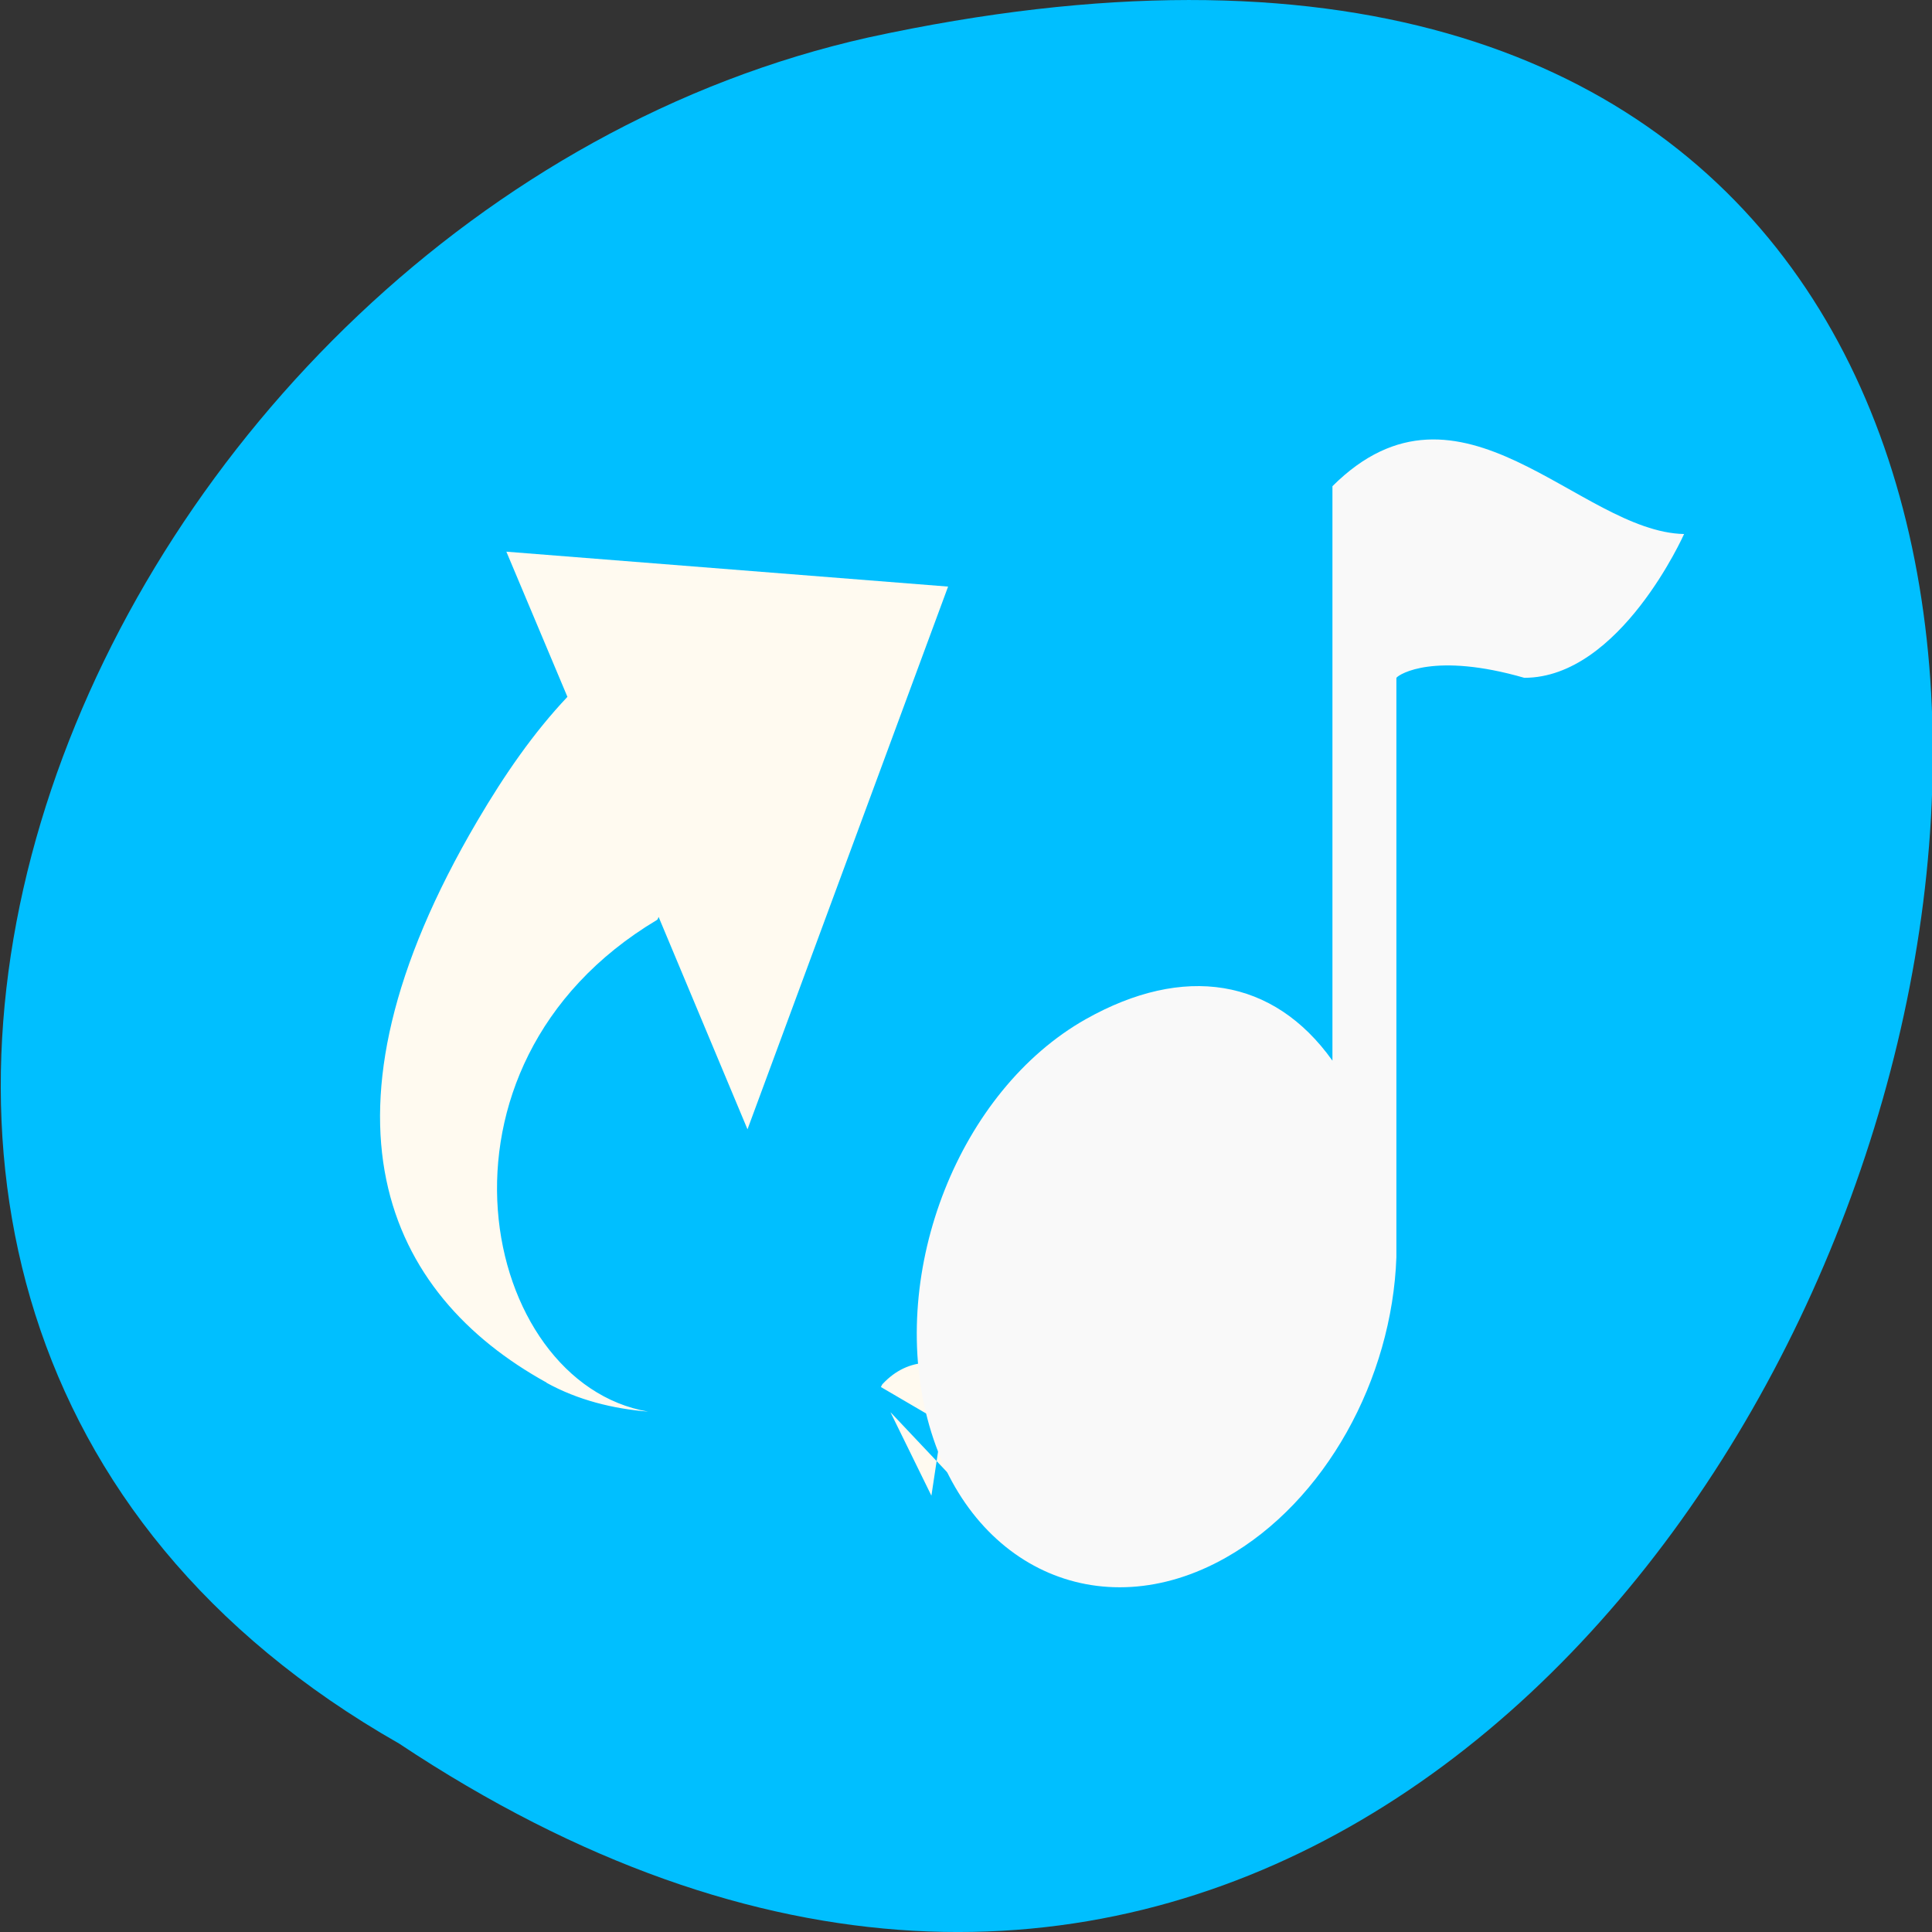 <svg xmlns="http://www.w3.org/2000/svg" viewBox="0 0 256 256"><rect x="0" y="0" width="256" height="256" fill="#333333" stroke="none"/><defs><clipPath><rect fill="#1890d0" width="46" height="46" x="1" y="1" rx="4"/></clipPath><clipPath><rect fill="#1890d0" width="46" height="46" x="1" y="1" rx="4"/></clipPath><clipPath><rect fill="#1890d0" width="46" height="46" x="1" y="1" rx="4"/></clipPath><clipPath><rect fill="#1890d0" width="46" height="46" x="1" y="1" rx="4"/></clipPath><clipPath id="0"><path transform="matrix(15.333 0 0 11.5 415 -125.5)" d="m -24 13 c 0 1.105 -0.672 2 -1.5 2 -0.828 0 -1.5 -0.895 -1.5 -2 0 -1.105 0.672 -2 1.5 -2 0.828 0 1.5 0.895 1.5 2 z"/></clipPath><clipPath><rect fill="#1890d0" width="46" height="46" x="1" y="1" rx="4"/></clipPath><clipPath><rect fill="#1890d0" width="46" height="46" x="1" y="1" rx="4"/></clipPath><clipPath><rect fill="#1890d0" width="46" height="46" x="1" y="1" rx="4"/></clipPath><clipPath><rect fill="#1890d0" width="46" height="46" x="1" y="1" rx="4"/></clipPath><clipPath><rect fill="#1890d0" width="46" height="46" x="1" y="1" rx="4"/></clipPath><clipPath><rect fill="#1890d0" width="46" height="46" x="1" y="1" rx="4"/></clipPath><clipPath><rect fill="#1890d0" width="46" height="46" x="1" y="1" rx="4"/></clipPath><clipPath><rect fill="#1890d0" width="46" height="46" x="1" y="1" rx="4"/></clipPath><clipPath><rect fill="#1890d0" width="46" height="46" x="1" y="1" rx="4"/></clipPath><clipPath><rect fill="#1890d0" width="46" height="46" x="1" y="1" rx="4"/></clipPath><clipPath><rect fill="#1890d0" width="46" height="46" x="1" y="1" rx="4"/></clipPath><clipPath><rect fill="#1890d0" width="46" height="46" x="1" y="1" rx="4"/></clipPath><clipPath><rect fill="#1890d0" width="46" height="46" x="1" y="1" rx="4"/></clipPath><clipPath><rect fill="#1890d0" width="46" height="46" x="1" y="1" rx="4"/></clipPath><clipPath><rect fill="#1890d0" width="46" height="46" x="1" y="1" rx="4"/></clipPath><clipPath><rect fill="#1890d0" width="46" height="46" x="1" y="1" rx="4"/></clipPath><clipPath><rect fill="#1890d0" width="46" height="46" x="1" y="1" rx="4"/></clipPath><clipPath><rect fill="#1890d0" width="46" height="46" x="1" y="1" rx="4"/></clipPath><clipPath><rect fill="#1890d0" width="46" height="46" x="1" y="1" rx="4"/></clipPath><clipPath><rect fill="#1890d0" width="46" height="46" x="1" y="1" rx="4"/></clipPath><clipPath><rect fill="#1890d0" width="46" height="46" x="1" y="1" rx="4"/></clipPath><clipPath><rect fill="#1890d0" width="46" height="46" x="1" y="1" rx="4"/></clipPath><clipPath><rect fill="#1890d0" width="46" height="46" x="1" y="1" rx="4"/></clipPath><clipPath><rect fill="#1890d0" width="46" height="46" x="1" y="1" rx="4"/></clipPath><clipPath><rect fill="#1890d0" width="46" height="46" x="1" y="1" rx="4"/></clipPath><clipPath><rect fill="#1890d0" width="46" height="46" x="1" y="1" rx="4"/></clipPath><clipPath><rect fill="#1890d0" width="46" height="46" x="1" y="1" rx="4"/></clipPath><clipPath><rect fill="#1890d0" width="46" height="46" x="1" y="1" rx="4"/></clipPath><clipPath><rect fill="#1890d0" width="46" height="46" x="1" y="1" rx="4"/></clipPath><clipPath><rect fill="#1890d0" width="46" height="46" x="1" y="1" rx="4"/></clipPath><clipPath><rect fill="#1890d0" width="46" height="46" x="1" y="1" rx="4"/></clipPath><clipPath><rect fill="#1890d0" width="46" height="46" x="1" y="1" rx="4"/></clipPath><clipPath><rect fill="#1890d0" width="46" height="46" x="1" y="1" rx="4"/></clipPath><clipPath><rect fill="#1890d0" width="46" height="46" x="1" y="1" rx="4"/></clipPath><clipPath><rect fill="#1890d0" width="46" height="46" x="1" y="1" rx="4"/></clipPath><clipPath><rect fill="#1890d0" width="46" height="46" x="1" y="1" rx="4"/></clipPath><clipPath><rect fill="#1890d0" width="46" height="46" x="1" y="1" rx="4"/></clipPath><clipPath><rect fill="#1890d0" width="46" height="46" x="1" y="1" rx="4"/></clipPath><clipPath><rect fill="#1890d0" width="46" height="46" x="1" y="1" rx="4"/></clipPath><clipPath><rect fill="#1890d0" width="46" height="46" x="1" y="1" rx="4"/></clipPath><clipPath><rect fill="#1890d0" width="46" height="46" x="1" y="1" rx="4"/></clipPath><clipPath><rect fill="#1890d0" width="46" height="46" x="1" y="1" rx="4"/></clipPath><clipPath><rect fill="#1890d0" width="46" height="46" x="1" y="1" rx="4"/></clipPath><clipPath><rect fill="#1890d0" width="46" height="46" x="1" y="1" rx="4"/></clipPath><clipPath><rect fill="#1890d0" width="46" height="46" x="1" y="1" rx="4"/></clipPath><clipPath><rect fill="#1890d0" width="46" height="46" x="1" y="1" rx="4"/></clipPath><clipPath><rect fill="#1890d0" width="46" height="46" x="1" y="1" rx="4"/></clipPath><clipPath><rect fill="#1890d0" width="46" height="46" x="1" y="1" rx="4"/></clipPath><clipPath><rect fill="#1890d0" width="46" height="46" x="1" y="1" rx="4"/></clipPath><clipPath><rect fill="#1890d0" width="46" height="46" x="1" y="1" rx="4"/></clipPath><clipPath><rect fill="#1890d0" width="46" height="46" x="1" y="1" rx="4"/></clipPath><clipPath><rect fill="#1890d0" width="46" height="46" x="1" y="1" rx="4"/></clipPath><clipPath><rect fill="#1890d0" width="46" height="46" x="1" y="1" rx="4"/></clipPath><clipPath><rect fill="#1890d0" width="46" height="46" x="1" y="1" rx="4"/></clipPath></defs><g transform="translate(0 -796.36)"><g color="#000"><path d="m -1374.42 1658.71 c 127.95 -192.46 -280.09 -311 -226.07 -62.2 23.02 102.82 167.39 165.22 226.07 62.2 z" transform="matrix(0 1 -1 0 1711.59 2401.81)" fill="#00bfff"/><path d="m 117.99 983.48 l 15.982 16.924 l -4.427 -9.139 c 4.504 -4.772 11.788 8.717 11.204 1.617 -0.713 -8.635 -5.093 -1.271 -6.416 -8.331 -4.581 -24.419 -2.992 -1.389 -7.679 -1.781 33.43 32.15 4.145 -17.875 -9.706 -3.02 -0.118 0.132 -0.135 0.245 -0.221 0.4 l 8.144 4.764 l -1.455 9.632 z m -45.57 -3.894 c 4.164 2.297 8.787 3.436 13.473 3.822 -22.24 -3.792 -31.29 -45.758 1.156 -65.15 0.134 -0.081 0.135 -0.245 0.221 -0.4 l 11.778 28.14 l 26.579 -71.912 l -58.53 -4.625 l 8.09 19.235 c -4.502 4.768 -8.322 10.295 -11.932 16.434 -23.13 39.32 -12.11 62.689 9.172 74.43 z" fill="#fffaf0"/></g><g clip-path="url(#0)" transform="matrix(4.237 0 0 6.338 70.63 778.51)"><path d="m 36 13.977 c 0 0 -2 3.01 -5 3.01 -2.797 -0.539 -3.906 -0.082 -4 0 v 12.11 c -0.133 2.551 -2.223 5.109 -5.336 6.285 -3.949 1.492 -8.125 0.195 -9.332 -2.91 -1.211 -3.098 1 -6.855 4.953 -8.348 3.059 -1.152 5.867 -0.867 7.715 0.867 v -12.01 c 4 -2.664 7.719 0.957 11 1" fill="#f9f9f9"/></g></g></svg>